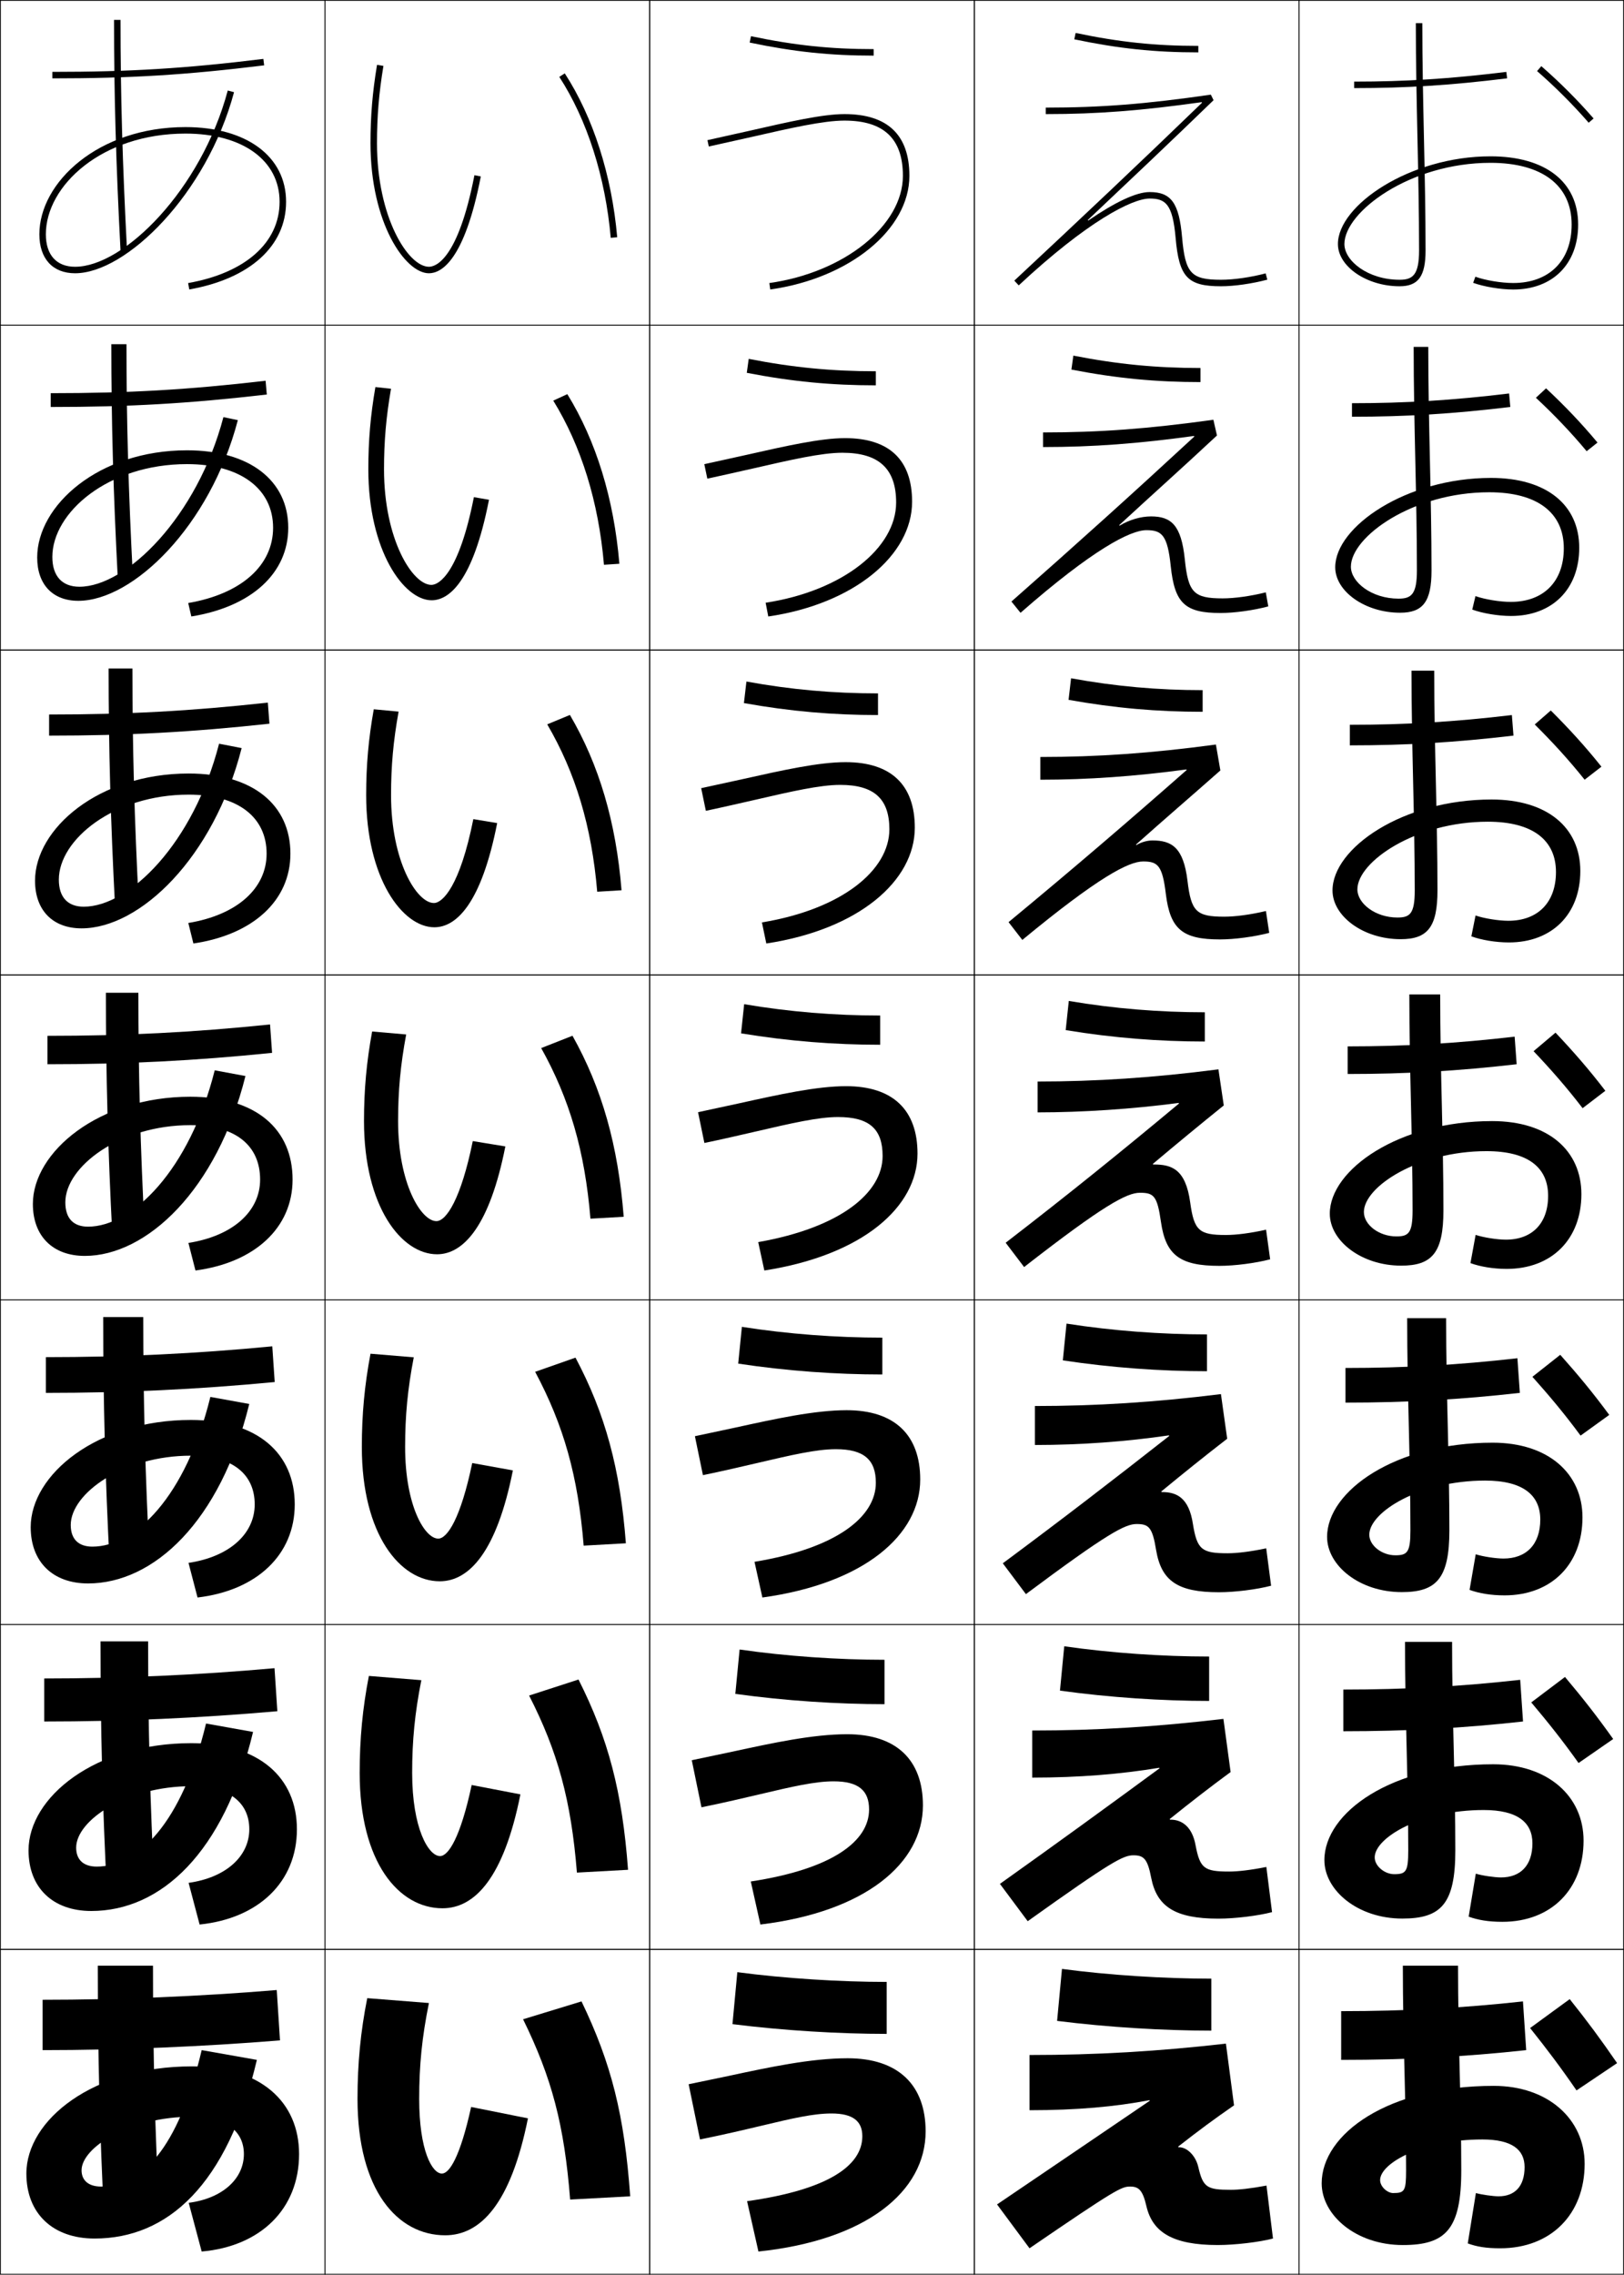 <?xml version="1.0" encoding="utf-8"?>
<!-- Generator: Adobe Illustrator 11 Build 225, SVG Export Plug-In . SVG Version: 6.0.0 Build 78)  -->
<!DOCTYPE svg PUBLIC "-//W3C//DTD SVG 1.0//EN"    "http://www.w3.org/TR/2001/REC-SVG-20010904/DTD/svg10.dtd">
<svg  xmlns="http://www.w3.org/2000/svg" xmlns:xlink="http://www.w3.org/1999/xlink" xmlns:a="http://ns.adobe.com/AdobeSVGViewerExtensions/3.0/"
	 width="500.25" height="700.25" viewBox="0 0 500.25 700.25" overflow="visible" enable-background="new 0 0 500.25 700.25"
	 xml:space="preserve">
		<g id="glyphs">
			<g>
				<rect x="0.125" y="0.125" fill="none" stroke="#000000" stroke-width="0.25" width="100" height="100"/> 
				<rect x="400.125" y="0.125" fill="none" stroke="#000000" stroke-width="0.25" width="100" height="100"/> 
				<rect x="100.125" y="0.125" fill="none" stroke="#000000" stroke-width="0.25" width="100" height="100"/> 
				<rect x="200.125" y="0.125" fill="none" stroke="#000000" stroke-width="0.25" width="100" height="100"/> 
				<rect x="300.125" y="0.125" fill="none" stroke="#000000" stroke-width="0.25" width="100" height="100"/> 
				<rect x="0.125" y="100.125" fill="none" stroke="#000000" stroke-width="0.25" width="100" height="100"/> 
				<rect x="400.125" y="100.125" fill="none" stroke="#000000" stroke-width="0.25" width="100" height="100"/> 
				<rect x="100.125" y="100.125" fill="none" stroke="#000000" stroke-width="0.25" width="100" height="100"/> 
				<rect x="200.125" y="100.125" fill="none" stroke="#000000" stroke-width="0.25" width="100" height="100"/> 
				<rect x="300.125" y="100.125" fill="none" stroke="#000000" stroke-width="0.25" width="100" height="100"/> 
				<rect x="0.125" y="200.125" fill="none" stroke="#000000" stroke-width="0.25" width="100" height="100"/> 
				<rect x="400.125" y="200.125" fill="none" stroke="#000000" stroke-width="0.25" width="100" height="100"/> 
				<rect x="100.125" y="200.125" fill="none" stroke="#000000" stroke-width="0.25" width="100" height="100"/> 
				<rect x="200.125" y="200.125" fill="none" stroke="#000000" stroke-width="0.25" width="100" height="100"/> 
				<rect x="300.125" y="200.125" fill="none" stroke="#000000" stroke-width="0.25" width="100" height="100"/> 
				<rect x="0.125" y="300.125" fill="none" stroke="#000000" stroke-width="0.25" width="100" height="100"/> 
				<rect x="400.125" y="300.125" fill="none" stroke="#000000" stroke-width="0.25" width="100" height="100"/> 
				<rect x="100.125" y="300.125" fill="none" stroke="#000000" stroke-width="0.25" width="100" height="100"/> 
				<rect x="200.125" y="300.125" fill="none" stroke="#000000" stroke-width="0.25" width="100" height="100"/> 
				<rect x="300.125" y="300.125" fill="none" stroke="#000000" stroke-width="0.25" width="100" height="100"/> 
				<rect x="0.125" y="400.125" fill="none" stroke="#000000" stroke-width="0.25" width="100" height="100"/> 
				<rect x="400.125" y="400.125" fill="none" stroke="#000000" stroke-width="0.25" width="100" height="100"/> 
				<rect x="100.125" y="400.125" fill="none" stroke="#000000" stroke-width="0.25" width="100" height="100"/> 
				<rect x="200.125" y="400.125" fill="none" stroke="#000000" stroke-width="0.25" width="100" height="100"/> 
				<rect x="300.125" y="400.125" fill="none" stroke="#000000" stroke-width="0.25" width="100" height="100"/> 
				<rect x="0.125" y="500.125" fill="none" stroke="#000000" stroke-width="0.25" width="100" height="100"/> 
				<rect x="400.125" y="500.125" fill="none" stroke="#000000" stroke-width="0.25" width="100" height="100"/> 
				<rect x="100.125" y="500.125" fill="none" stroke="#000000" stroke-width="0.25" width="100" height="100"/> 
				<rect x="200.125" y="500.125" fill="none" stroke="#000000" stroke-width="0.25" width="100" height="100"/> 
				<rect x="300.125" y="500.125" fill="none" stroke="#000000" stroke-width="0.25" width="100" height="100"/> 
				<rect x="0.125" y="600.125" fill="none" stroke="#000000" stroke-width="0.25" width="100" height="100"/> 
				<rect x="400.125" y="600.125" fill="none" stroke="#000000" stroke-width="0.25" width="100" height="100"/> 
				<rect x="100.125" y="600.125" fill="none" stroke="#000000" stroke-width="0.25" width="100" height="100"/> 
				<rect x="200.125" y="600.125" fill="none" stroke="#000000" stroke-width="0.25" width="100" height="100"/> 
				<rect x="300.125" y="600.125" fill="none" stroke="#000000" stroke-width="0.25" width="100" height="100"/> 
			</g>
			<g>
				<path d="M35.125,6.125c0,23.037,0.599,44.286,2.001,71.053l1.997-0.105
					C37.723,50.343,37.125,29.125,37.125,6.125H35.125z"/>
				<path d="M34.292,105.958h4.667c0,23.715,0.601,45.268,1.999,72.123l-4.664,0.255
					C34.894,151.488,34.292,129.863,34.292,105.958z"/>
				<path d="M33.458,205.791h7.333c0,24.431,0.603,46.318,1.999,73.298l-7.331,0.403
					C34.066,252.565,33.458,230.566,33.458,205.791z"/>
				<path d="M32.625,305.624h10c0,25.146,0.605,47.368,1.999,74.474l-9.999,0.553
					C33.237,353.643,32.625,331.268,32.625,305.624z"/>
				<path d="M31.792,405.457h12.333c0,25.861,0.608,48.418,2,75.649l-12.333,0.702
					C32.408,454.72,31.792,431.97,31.792,405.457z"/>
				<path d="M30.958,505.291H45.625c0,26.576,0.611,49.468,2,76.825l-14.666,0.851
					C31.579,555.798,30.958,532.673,30.958,505.291z"/>
				<path d="M32.125,684.125c-1.375-27.25-2-50.75-2-79h17c0,27.291,0.613,50.518,2,78L32.125,684.125z"/>
			</g>
			<g>
				<path d="M23.125,82.125c-5.72,0-9-3.645-9-10c0-14.971,17.278-31,43-31c17.617,0,29,8.243,29,21
					c0,12.553-10.532,21.904-28.174,25.015l0.348,1.97
					C76.975,85.816,88.125,75.729,88.125,62.125c0-13.972-12.168-23-31-23c-26.918,0-45,17.063-45,33
					c0,7.514,4.112,12,11,12c15.737,0,40.555-24.35,48.966-55.741l-1.932-0.518
					C61.972,58.424,38.153,82.125,23.125,82.125z"/>
				<path d="M57.979,185.638l0.957,4.141c18.538-3.001,29.855-13.307,29.855-27.32
					c0-14.454-11.818-23.834-31.167-23.834c-27.354,0-46.167,17.05-46.167,33
					c0,8.317,4.792,13.333,12.667,13.333c16.849,0,40.611-23.011,49.138-55.618
					l-4.443-0.932c-8.036,30.615-29.814,52.216-44.362,52.216
					c-5.282,0-8.333-3.239-8.333-9.167c0-13.644,17.129-28.583,41.5-28.583
					c16.452,0,26.5,7.634,26.5,19.584C84.125,174.052,74.37,182.831,57.979,185.638z"/>
				<path d="M58.009,284.135l1.565,6.313c18.4-2.709,29.884-13.233,29.884-27.657
					c0-14.934-11.468-24.667-31.333-24.667c-27.79,0-47.333,17.036-47.333,33
					c0,9.121,5.472,14.667,14.333,14.667c17.961,0,40.667-21.672,49.311-55.494
					l-6.954-1.346C59.598,259.624,39.86,279.125,25.792,279.125
					c-4.844,0-7.667-2.834-7.667-8.333c0-12.317,16.979-26.167,40-26.167
					c15.286,0,24,7.025,24,18.167C82.125,273.427,73.147,281.633,58.009,284.135z"/>
				<path d="M75.607,331.254l-9.465-1.76C58.41,360.225,40.713,377.625,27.125,377.625
					c-4.406,0-7-2.429-7-7.5c0-10.991,16.83-23.751,38.5-23.751
					c14.121,0,21.5,6.417,21.5,16.751c0,9.677-8.201,17.31-22.087,19.508l2.174,8.484
					C78.474,388.701,90.125,377.959,90.125,363.125c0-15.416-11.117-25.501-31.5-25.501
					c-28.226,0-48.5,17.022-48.5,33.001c0,9.925,6.151,16,16,16
					C45.197,386.625,66.849,366.291,75.607,331.254z"/>
				<path d="M58.067,481.13l2.782,10.656C79.066,489.646,90.791,478.643,90.791,463.125
					c0-15.611-11.337-26.001-32-26.001c-28.942,0-49.333,16.839-49.333,33.001
					c0,10.729,6.831,17.333,17.667,17.333c20.184,0,40.78-18.994,49.655-55.247
					l-11.977-2.173C57.223,460.825,41.566,476.125,28.458,476.125
					c-4.249,0-6.667-2.276-6.667-6.667c0-9.69,16.191-21.334,37-21.334
					c12.968,0,19.667,5.806,19.667,15.001
					C78.458,472.111,70.788,479.221,58.067,481.13z"/>
				<path d="M58.096,579.628l3.391,12.828c18.171-1.863,29.971-13.129,29.971-29.331
					c0-15.807-11.559-26.5-32.5-26.5c-29.659,0-50.167,16.655-50.167,33
					c0,11.532,7.51,18.667,19.333,18.667c21.295,0,40.836-17.656,49.828-55.124
					l-14.488-2.587C56.037,561.427,42.42,574.625,29.792,574.625
					c-4.091,0-6.333-2.124-6.333-5.833c0-8.391,15.552-18.917,35.5-18.917
					c11.814,0,17.833,5.192,17.833,13.25C76.792,571.422,69.653,578.007,58.096,579.628z"/>
				<path d="M25.125,668.125c0-7.09,14.914-16.5,34-16.5c10.661,0,16,4.581,16,11.5
					c0,7.606-6.608,13.668-17,15l4,15c18.126-1.586,30-13.114,30-30c0-16.003-11.779-27-33-27
					c-30.376,0-51,16.473-51,33c0,12.336,8.189,20,21,20c22.407,0,40.893-16.316,50-55l-17-3
					c-7.275,30.902-18.851,42-31,42C27.191,673.125,25.125,671.153,25.125,668.125z"/>
			</g>
			<g>
				<path d="M114.125,44.125c0,24.417,10.661,40,18,40c3.805,0,10.941-3.873,15.981-29.809
					l-1.963-0.382C141.06,80.092,134.128,82.125,132.125,82.125c-6.37,0-16-15.156-16-38
					c0-8.304,0.594-15.433,1.986-23.836l-1.973-0.327
					C114.727,28.479,114.125,35.706,114.125,44.125z"/>
				<path d="M120.447,119.678l-4.811-0.523c-1.518,8.81-2.178,16.465-2.178,25.303
					c0,25.046,10.944,40.333,19.5,40.333c5.266,0,12.706-5.54,17.667-30.94
					l-4.652-0.802c-4.602,23.392-10.733,27.009-13.082,27.009
					c-5.824,0-14.6-13.979-14.6-35.6
					C118.292,135.813,118.931,128.423,120.447,119.678z"/>
				<path d="M122.783,219.067l-7.648-0.718c-1.623,9.102-2.343,17.187-2.343,26.443
					c0,25.675,11.228,40.667,21,40.667c6.727,0,14.471-7.208,19.354-32.073
					l-7.342-1.222c-4.122,20.626-9.453,25.827-12.146,25.827
					c-5.278,0-13.2-12.801-13.2-33.199
					C120.458,235.807,121.144,228.154,122.783,219.067z"/>
				<path d="M114.632,317.543C112.903,326.937,112.125,335.451,112.125,345.125
					c0,26.304,11.51,41,22.5,41c8.188,0,16.235-8.875,21.041-33.204l-10.031-1.642
					c-3.641,17.859-8.171,24.646-11.209,24.646c-4.733,0-11.8-11.624-11.8-30.8
					c0-9.325,0.731-17.241,2.493-26.668L114.632,317.543z"/>
				<path d="M127.454,417.846l-13.325-1.109c-1.834,9.686-2.671,18.629-2.671,28.722
					c0,26.933,11.793,41.334,24,41.334c9.074,0,17.558-9.121,22.527-34.137
					l-12.521-2.261c-3.562,17.065-7.688,23.264-10.473,23.264
					c-4.16,0-10.2-10.108-10.2-28.2
					C124.792,435.793,125.568,427.615,127.454,417.846z"/>
				<path d="M129.79,517.235l-16.162-1.305c-1.94,9.978-2.835,19.35-2.835,29.861
					c0,27.561,12.076,41.666,25.5,41.666c9.96,0,18.881-9.365,24.013-35.067
					l-15.01-2.881c-3.483,16.271-7.205,21.882-9.737,21.882
					c-3.586,0-8.6-8.592-8.6-25.6
					C126.958,535.786,127.782,527.346,129.79,517.235z"/>
				<path d="M145.125,648.625c-3.405,15.477-6.722,20.5-9,20.5c-3.013,0-7-7.076-7-23
					c0-10.346,0.869-19.049,3-29.5l-19-1.5c-2.046,10.269-3,20.07-3,31c0,28.189,12.36,42,27,42
					c10.848,0,20.204-9.61,25.5-36L145.125,648.625z"/>
			</g>
			<g>
				<path d="M172.286,23.669c8.576,13.206,14.202,30.801,15.843,49.543l1.992-0.175
					c-1.669-19.062-7.407-36.982-16.157-50.457L172.286,23.669z"/>
				<path d="M170.426,123.329c8.623,14.014,13.95,31.087,15.619,50.536l4.744-0.313
					c-1.689-20.05-7.166-37.817-16.031-52.214L170.426,123.329z"/>
				<path d="M168.566,222.988c8.67,14.823,13.699,31.374,15.395,51.528l7.495-0.45
					c-1.709-21.038-6.924-38.652-15.905-53.971L168.566,222.988z"/>
				<path d="M166.706,322.647c8.717,15.631,13.447,31.661,15.171,52.521l10.246-0.588
					c-1.73-22.026-6.684-39.487-15.779-55.729L166.706,322.647z"/>
				<path d="M164.845,422.307c8.765,16.438,13.196,31.948,14.948,53.514l12.998-0.725
					c-1.751-23.016-6.385-39.947-15.52-57.152L164.845,422.307z"/>
				<path d="M162.985,521.966c8.812,17.247,12.944,32.236,14.724,54.507l15.749-0.862
					c-1.771-24.004-6.086-40.407-15.26-58.576L162.985,521.966z"/>
				<path d="M161.125,621.625c8.859,18.056,12.692,32.523,14.5,55.5l18.5-1
					c-1.792-24.992-5.788-40.867-15-60L161.125,621.625z"/>
			</g>
			<g>
				<path d="M261.125,633.625c-11.331,0-24.242,2.771-36.707,5.445L212.125,641.625l3.5,17
					c7.552-1.524,13.723-2.99,19.178-4.285c9.08-2.156,15.642-3.715,21.322-3.715
					c6.65,0,9.5,2.395,9.5,7c0,9.002-10.441,16.479-35.5,20l3.5,15.5
					c33.225-3.492,51.5-18.469,51.5-37C285.125,641.857,276.67,633.625,261.125,633.625z"/>
				<path d="M216.076,556.371c6.293-1.271,13.655-2.986,18.201-4.065
					c9.53-2.245,16.695-3.931,22.515-3.931c7.667,0,10.916,2.833,10.916,8.667
					c0,9.751-11.254,18.325-36.44,22.168l2.963,13.246
					c32.322-3.911,50.06-18.882,50.06-36.664c0-13.991-8.167-21.917-23.333-21.917
					c-10.566,0-23.038,2.699-35.409,5.381l-12.459,2.622L216.076,556.371z"/>
				<path d="M216.527,454.118c5.035-1.017,13.589-2.983,17.225-3.847
					C243.733,447.938,251.5,446.125,257.458,446.125c8.685,0,12.334,3.271,12.334,10.333
					c0,10.502-12.066,20.173-37.38,24.337l2.426,10.993
					c31.42-4.331,48.62-19.296,48.62-36.33c0-13.714-7.879-21.333-22.666-21.333
					c-9.801,0-21.835,2.629-34.111,5.317l-12.625,2.689L216.527,454.118z"/>
				<path d="M216.979,351.864c3.776-0.763,13.521-2.979,16.248-3.627
					C243.658,345.815,252.027,343.875,258.125,343.875c9.701,0,13.75,3.709,13.75,12
					c0,11.251-12.878,22.02-38.319,26.505l1.889,8.74
					C265.962,386.369,282.625,371.41,282.625,355.125c0-13.438-7.592-20.75-22-20.75
					c-9.036,0-20.631,2.558-32.812,5.253l-12.791,2.758L216.979,351.864z"/>
				<path d="M234.699,283.964l1.352,6.487c28.49-4.312,45.74-19.299,45.74-35.661
					c0-13.16-7.304-20.166-21.333-20.166c-8.271,0-19.427,2.487-31.515,5.188
					l-12.957,2.826l1.443,6.971c2.518-0.508,13.454-2.976,15.271-3.407
					c10.882-2.511,19.854-4.578,26.09-4.578c10.506,0,15.167,4.326,15.167,13.667
					C273.958,267.881,259.35,279.894,234.699,283.964z"/>
				<path d="M235.843,185.55l0.814,4.234c26.463-3.873,44.301-18.888,44.301-35.325
					c0-12.884-7.016-19.583-20.666-19.583c-7.506,0-18.223,2.416-30.217,5.125
					l-13.123,2.893l0.93,4.464c1.259-0.254,13.385-2.972,14.294-3.188
					c11.333-2.6,20.906-4.794,27.282-4.794c11.309,0,16.584,4.943,16.584,15.333
					C276.042,168.637,259.702,181.893,235.843,185.55z"/>
				<path d="M231.206,40.186l-13.289,2.961l0.416,1.956l13.317-2.968
					C243.434,39.447,253.609,37.125,260.125,37.125c12.112,0,18,5.561,18,17
					c0,15.268-18.07,29.768-41.139,33.01l0.277,1.98
					C261.699,85.681,280.125,70.639,280.125,54.125c0-12.607-6.729-19-20-19
					C253.385,35.125,243.106,37.47,231.206,40.186z"/>
			</g>
			<g>
				<path d="M225.625,623.125c15.67,1.975,32.857,3,47.5,3v-16c-14.471,0-31.522-1.074-46-3
					L225.625,623.125z"/>
				<path d="M226.507,521.455c15.337,2.121,31.504,3.17,45.951,3.17v-13.667
					c-14.278,0-30.313-1.087-44.632-3.163L226.507,521.455z"/>
				<path d="M227.39,419.784c15.004,2.269,30.152,3.341,44.402,3.341v-11.333
					c-14.086,0-29.104-1.101-43.265-3.326L227.39,419.784z"/>
				<path d="M228.272,318.114C242.944,320.53,257.072,321.625,271.125,321.625v-9
					c-13.894,0-27.895-1.113-41.897-3.489L228.272,318.114z"/>
				<path d="M229.155,216.444c14.339,2.562,27.447,3.681,41.303,3.681v-6.667
					c-13.701,0-26.686-1.126-40.53-3.652L229.155,216.444z"/>
				<path d="M230.038,114.774c14.006,2.709,26.094,3.851,39.754,3.851v-4.333
					c-13.509,0-25.476-1.14-39.163-3.816L230.038,114.774z"/>
				<path d="M230.92,13.104C244.594,15.96,255.662,17.125,269.125,17.125v-2
					c-13.316,0-24.267-1.153-37.795-3.979L230.92,13.104z"/>
			</g>
			<g>
				<path d="M325.625,622.125c15.67,1.975,32.857,3,47.5,3v-16c-14.471,0-31.522-1.074-46-3
					L325.625,622.125z"/>
				<path d="M326.507,520.454c15.338,2.122,31.506,3.171,45.951,3.171v-13.667
					c-14.278,0-30.313-1.087-44.633-3.163L326.507,520.454z"/>
				<path d="M327.39,418.784c15.005,2.269,30.152,3.341,44.402,3.341v-11.333
					c-14.086,0-29.104-1.101-43.266-3.326L327.39,418.784z"/>
				<path d="M328.272,317.114C342.944,319.53,357.072,320.625,371.125,320.625v-9
					c-13.894,0-27.895-1.113-41.897-3.489L328.272,317.114z"/>
				<path d="M370.458,219.125v-6.667c-13.701,0-26.685-1.126-40.53-3.653l-0.773,6.639
					C343.494,218.006,356.602,219.125,370.458,219.125z"/>
				<path d="M369.792,117.625v-4.333c-13.509,0-25.477-1.14-39.163-3.815l-0.592,4.298
					C344.044,116.483,356.132,117.625,369.792,117.625z"/>
				<path d="M330.92,12.104C344.594,14.96,355.662,16.125,369.125,16.125v-2
					c-13.316,0-24.267-1.153-37.795-3.979L330.92,12.104z"/>
			</g>
			<path d="M335.074,67.748c12.998-12.276,25.724-24.294,38.746-36.905l-0.839-1.708
				C352.92,32.044,339.136,33.125,322.125,33.125v2c16.221,0,29.533-1.083,48.043-3.673
				L370.268,31.625c-19.194,18.562-37.68,35.983-57.824,54.768l1.363,1.463
				C334.967,68.126,348.75,61.125,354.125,61.125c4.899,0,7.094,1.68,8.004,12.087
				C363.191,85.337,365.808,88.125,376.125,88.125c4.055,0,9.518-0.779,14.256-2.033
				l-0.512-1.934C385.286,85.372,380.02,86.125,376.125,86.125
				c-9.233,0-11.028-1.957-12.004-13.087C363.201,62.506,360.771,59.125,354.125,59.125
				c-4.189,0-10.799,3.21-18.922,8.776L335.074,67.748z"/>
			<path d="M321.292,133.124v4.5c15.438,0,29.379-1.061,46.512-3.416l0.1,0.173
				c-18.811,17.388-36.555,33.376-56.347,50.801l2.803,3.469
				c22.277-19.518,33.849-25.442,38.766-25.442c4.691,0,6.514,1.419,7.503,11.072
				c1.199,11.479,4.409,14.428,15.33,14.428c4.27,0,10.07-0.8,14.714-2.027
				l-0.761-4.328c-4.656,1.167-9.639,1.855-13.286,1.855
				c-8.912,0-10.622-1.747-11.67-12.073c-1.085-10.458-4.156-13.162-10.402-13.162
				c-3.131,0-6.771,1.059-9.681,2.851l-0.119-0.16
				c11.028-10.173,19.083-17.307,30.115-27.604l-1.106-4.843
				C353.672,132.021,338.589,133.124,321.292,133.124z"/>
			<path d="M320.459,233.033v7c14.656,0,29.225-1.038,44.98-3.16l0.1,0.173
				c-18.426,16.212-35.43,30.769-54.869,46.833l4.242,5.475
				c23.396-19.305,32.754-24.154,37.213-24.154c4.483,0,5.934,1.159,7.002,10.058
				c1.337,10.834,5.141,13.942,16.664,13.942c4.484,0,10.623-0.82,15.172-2.021
				l-1.009-6.723c-4.729,1.121-9.429,1.744-12.829,1.744
				c-8.591,0-10.215-1.538-11.336-11.058c-1.249-10.385-4.963-12.412-10.808-12.412
				c-1.565,0-3.486,0.529-4.94,1.425l-0.109-0.167
				c9.059-8.071,16.942-14.819,25.985-22.805l-1.375-7.977
				C354.424,231.908,338.043,233.033,320.459,233.033z"/>
			<g>
				<path d="M362.976,661.018l-0.068-0.188C369.422,655.734,374.016,652.359,380.125,648.125l-2.5-19
					c-21.207,2.407-39.916,3.5-60.5,3.5v17c14.562,0,26.459-1.084,36.966-3.094l0.068,0.188
					C337.258,658.209,323.854,667.292,307.125,678.625l10,13.5c26.55-18.154,28.332-19,31-19
					c2.645,0,3.871,1.114,5,6c1.873,8.114,8.182,12,22,12c5.34,0,12.832-0.902,17-2
					l-2-16.3c-5.023,0.936-8.586,1.3-11,1.3c-7.305,0-8.547-0.707-10-7
					c-0.82-3.549-3.484-6.107-5.949-6.107H362.976z"/>
				<path d="M317.958,532.73v14.5c14.334,0,27.33-1.062,39.128-3.03l0.078,0.183
					c-17.281,12.673-31.638,23.103-49.152,35.56l8.56,11.493
					c25.871-18.467,29.441-20.289,32.554-20.289c3.188,0,4.365,1.043,5.5,7.015
					c1.74,8.806,7.412,12.485,20.666,12.485c5.126,0,12.28-0.881,16.543-2.005
					l-1.752-13.905c-4.95,0.981-8.796,1.411-11.457,1.411
					c-7.627,0-8.968-0.915-10.334-8.015c-1.019-5.804-4.246-7.959-7.704-7.959
					h-0.2l-0.079-0.183c6.707-5.388,12.34-9.758,18.764-14.473l-2.214-16.37
					C356.004,531.619,337.638,532.73,317.958,532.73z"/>
				<path d="M318.792,432.836v12c14.104,0,28.201-1.038,41.288-2.967l0.09,0.179
					c-17.662,13.854-32.972,25.632-51.272,39.211l7.121,9.487
					c25.192-18.779,30.549-21.577,34.106-21.577c3.731,0,4.86,0.971,6.001,8.029
					c1.607,9.497,6.642,12.971,19.332,12.971c4.912,0,11.728-0.86,16.086-2.01
					l-1.504-11.512c-4.877,1.028-9.008,1.521-11.915,1.521
					c-7.948,0-9.388-1.121-10.668-9.028c-1.216-8.058-5.008-9.811-9.458-9.811
					h-0.201l-0.089-0.179c6.897-5.678,13.571-11.044,20.31-16.238l-1.929-13.741
					C355.591,431.707,337.567,432.836,318.792,432.836z"/>
				<path d="M355.209,358.486L355.109,358.312c7.09-5.969,14.803-12.331,21.856-18.006
					l-1.644-11.111c-20.146,2.6-37.826,3.746-55.697,3.746v9.5
					c13.875,0,29.072-1.016,43.45-2.903l0.101,0.173
					c-18.043,15.037-34.305,28.161-53.392,42.864l5.682,7.48
					c24.513-19.092,31.657-22.865,35.659-22.865c4.275,0,5.354,0.898,6.502,9.043
					c1.474,10.189,5.871,13.457,17.998,13.457c4.697,0,11.175-0.84,15.628-2.016
					l-1.256-9.117c-4.804,1.074-9.218,1.633-12.372,1.633
					c-8.27,0-9.808-1.328-11.002-10.043c-1.413-10.312-5.77-11.662-11.213-11.662
					H355.209z"/>
			</g>
			<g>
				<path d="M473.469,21.88c5.562,4.835,11.061,10.334,15.901,15.901l1.51-1.312
					c-4.9-5.636-10.468-11.203-16.099-16.099L473.469,21.88z"/>
				<path d="M473.111,122.454l3.127-2.909c5.61,5.229,10.916,10.768,15.849,16.699
					l-3.342,2.66C483.888,133.066,478.608,127.564,473.111,122.454z"/>
				<path d="M472.754,223.028l4.942-4.307c5.59,5.562,10.633,11.072,15.599,17.299
					l-5.174,4.009C483.245,233.919,478.187,228.413,472.754,223.028z"/>
				<path d="M472.396,323.602l6.757-5.705c5.57,5.895,10.351,11.377,15.349,17.899
					l-7.005,5.356C482.604,334.771,477.765,329.262,472.396,323.602z"/>
				<path d="M472.039,423.842l8.571-6.77c5.55,6.228,10.068,11.682,15.1,18.5
					l-8.837,6.371C481.961,435.291,477.343,429.777,472.039,423.842z"/>
				<path d="M471.682,524.083l10.387-7.834c5.529,6.56,9.786,11.986,14.849,19.1
					l-10.668,7.386C481.319,535.811,476.92,530.294,471.682,524.083z"/>
				<path d="M483.525,615.425c5.51,6.893,9.504,12.292,14.6,19.7l-12.5,8.4
					c-4.948-7.195-9.127-12.715-14.301-19.201L483.525,615.425z"/>
			</g>
			<g>
				<path d="M417.125,25.125v2c16.072,0,29.724-0.871,47.122-3.007l-0.244-1.985
					C446.691,24.258,433.109,25.125,417.125,25.125z"/>
				<path d="M416.458,124.124v4.167c16.743,0,31.148-0.886,48.769-3.006l-0.37-4.155
					C447.355,123.24,433.07,124.124,416.458,124.124z"/>
				<path d="M415.792,223.125v6.333c17.413,0,32.573-0.901,50.414-3.004l-0.496-6.324
					C448.02,222.223,433.031,223.125,415.792,223.125z"/>
				<path d="M415.125,322.124v8.5c18.084,0,33.999-0.917,52.061-3.003l-0.622-8.493
					C448.684,321.205,432.992,322.124,415.125,322.124z"/>
				<path d="M414.458,421.124v10.667c18.755,0,35.425-0.933,53.707-3.002l-0.748-10.662
					C449.348,420.188,432.953,421.124,414.458,421.124z"/>
				<path d="M413.792,520.125v12.833c19.426,0,36.849-0.947,55.354-3.001l-0.874-12.831
					C450.013,519.171,432.914,520.125,413.792,520.125z"/>
				<path d="M469.125,616.125c-18.448,2.028-36.25,3-56,3v15c20.098,0,38.274-0.963,57-3L469.125,616.125z"/>
			</g>
			<g>
				<path d="M412.125,75.125c0,6.925,8.879,13,19,13c5.757,0,8-3.084,8-11
					c0-11.558-0.252-23.245-0.495-34.548C438.382,31.055,438.125,19.139,438.125,7.125h-2
					c0,12.036,0.257,23.962,0.506,35.496C436.873,53.912,437.125,65.588,437.125,77.125
					c0,7.608-2.021,9-6,9c-9.73,0-17-5.808-17-11c0-9.873,20.16-25,45-25c15.888,0,25,6.925,25,19
					c0,11.103-6.897,18-18,18c-3.668,0-8.57-0.816-11.658-1.939l-0.684,1.879
					C457.062,88.259,462.253,89.125,466.125,89.125c12.149,0,20-7.851,20-20c0-13.149-10.094-21-27-21
					C434.254,48.125,412.125,63.224,412.125,75.125z"/>
				<path d="M439.958,106.791h-4.5c0,11.937,0.258,23.703,0.508,35.062
					c0.243,11.122,0.492,22.47,0.492,33.772c0,7.399-1.756,8.667-5.667,8.667
					c-8.271,0-14.666-5.068-14.666-9.833c0-9.193,19.048-22.917,42.583-22.917
					c14.876,0,23,6.302,23,17.25c0,10.249-6.257,16.5-16.333,16.5
					c-3.338,0-8.027-0.766-10.882-1.783l-0.986,4.149
					c3.19,1.162,7.984,1.967,11.951,1.967c12.727,0,21-8.289,21-21
					c0-13.207-10.088-21.5-27.167-21.5c-26.158,0-47.999,15.054-47.999,27.5
					c0,7.399,9.153,14,19.999,14c6.991,0,9.667-3.363,9.667-13
					c0-11.326-0.249-22.69-0.493-33.832
					C440.216,130.448,439.958,118.717,439.958,106.791z"/>
				<path d="M441.792,206.458h-7c0,11.839,0.259,23.444,0.51,34.628
					c0.244,10.953,0.49,21.972,0.49,33.039c0,7.191-1.491,8.333-5.334,8.333
					c-6.811,0-12.333-4.328-12.333-8.667c0-8.515,17.937-20.833,40.167-20.833
					c13.864,0,21,5.679,21,15.5c0,9.394-5.617,15-14.667,15
					c-3.007,0-7.483-0.715-10.105-1.626l-1.289,6.419
					c3.103,1.129,7.5,1.874,11.562,1.874c13.304,0,22-8.726,22-22
					c0-13.263-10.082-22-27.334-22c-27.445,0-49,15.008-49,28
					c0,7.874,9.43,15,21,15c8.226,0,11.334-3.643,11.334-15
					c0-11.094-0.247-22.134-0.492-33.115
					C442.05,229.843,441.792,218.295,441.792,206.458z"/>
				<path d="M443.625,306.124h-9.5c0,11.74,0.261,23.185,0.512,34.194
					C434.883,351.102,435.125,361.793,435.125,372.625c0,6.983-1.226,8-5,8c-5.352,0-10-3.588-10-7.5
					c0-7.836,16.824-18.75,37.75-18.75c12.854,0,19,5.056,19,13.75c0,8.54-4.977,13.5-13,13.5
					c-2.677,0-6.939-0.665-9.329-1.47l-1.592,8.689
					C455.969,389.941,459.97,390.625,464.125,390.625c13.881,0,23-9.164,23-23
					c0-13.32-10.076-22.501-27.5-22.501c-28.733,0-50,14.963-50,28.501
					c0,8.348,9.705,16,22,16c9.46,0,13-3.922,13-17c0-10.861-0.244-21.578-0.49-32.398
					C443.884,329.237,443.625,317.873,443.625,306.124z"/>
				<path d="M445.458,405.791h-12c0,11.642,0.262,22.926,0.515,33.76
					c0.247,10.614,0.485,20.978,0.485,31.574c0,6.775-0.96,7.666-4.666,7.666
					c-4.136,0-8.001-3.026-8.001-6.333c0-6.95,15.555-16.667,35.667-16.667
					c11.61,0,17,4.418,17,12.001c0,7.686-4.336,12-11.333,12
					c-2.347,0-6.396-0.615-8.553-1.313L452.678,489.438
					c2.926,1.064,6.531,1.688,10.78,1.688c14.458,0,24-9.602,24-24
					c0-13.468-10.481-23.001-27.667-23.001c-30.021,0-51,14.917-51,29.001
					c0,8.821,9.98,17,23.001,17c10.694,0,14.666-4.201,14.666-19
					c0-10.629-0.241-21.022-0.488-31.682
					C445.718,428.632,445.458,417.451,445.458,405.791z"/>
				<path d="M447.292,505.458h-14.5c0,11.543,0.263,22.667,0.516,33.326
					c0.248,10.445,0.484,20.48,0.484,30.841c0,6.567-0.695,7.333-4.334,7.333
					c-2.919,0-6-2.467-6-5.166c0-6.065,14.285-14.584,33.584-14.584
					c10.366,0,15,3.78,15,10.25c0,6.833-3.696,10.5-9.667,10.5
					c-2.016,0-5.853-0.563-7.776-1.156l-2.197,13.229
					c2.838,1.032,6.047,1.594,10.391,1.594c15.035,0,25-10.039,25-25
					c0-13.614-10.887-23.5-27.834-23.5c-31.308,0-52,14.871-52,29.5c0,9.296,10.256,18,24,18
					c11.93,0,16.334-4.48,16.334-21c0-10.396-0.238-20.466-0.487-30.964
					C447.553,528.027,447.292,517.03,447.292,505.458z"/>
				<path d="M432.125,605.125c0,11.444,0.265,22.408,0.519,32.893
					C432.893,648.294,433.125,658.001,433.125,668.125c0,6.359-0.43,7-4,7c-1.703,0-4-1.906-4-4
					c0-5.18,13.016-12.5,31.5-12.5c9.123,0,13,3.143,13,8.5c0,5.979-3.056,9-8,9
					c-1.686,0-5.309-0.514-7-1l-2.5,15.5c2.75,1,5.562,1.5,10,1.5c15.613,0,26-10.477,26-26
					c0-13.761-11.292-24-28-24c-32.596,0-53,14.825-53,30c0,9.771,10.531,19,25,19
					c13.164,0,18-4.76,18-23c0-10.163-0.235-19.909-0.485-30.247
					C449.387,627.422,449.125,616.609,449.125,605.125H432.125z"/>
			</g>
			<g>
				<path d="M16.125,22.125v2c24.068,0,41.142-1.049,65.244-4.007L81.125,18.132
					C57.112,21.08,40.103,22.125,16.125,22.125z"/>
				<path d="M15.625,121.041c23.898,0,42.249-1.044,66.187-3.827l0.371,4.238
					c-24.054,2.787-42.499,3.839-66.557,3.839V121.041z"/>
				<path d="M15.125,219.958c23.819,0,43.51-1.043,67.374-3.662l0.497,6.49
					c-24.006,2.616-43.821,3.672-67.871,3.672V219.958z"/>
				<path d="M14.625,318.875c23.739,0,44.771-1.043,68.561-3.496l0.623,8.742
					C59.851,326.566,38.665,327.625,14.625,327.625V318.875z"/>
				<path d="M14.125,417.791c23.659,0,46.033-1.042,69.748-3.33l0.749,10.995
					c-23.909,2.273-46.466,3.336-70.496,3.336V417.791z"/>
				<path d="M13.625,516.708c23.58,0,47.294-1.041,70.935-3.165l0.874,13.247
					c-23.861,2.104-47.788,3.168-71.809,3.168V516.708z"/>
				<path d="M86.247,628.125c-23.812,1.932-49.111,3-73.122,3v-15.5c23.5,0,48.556-1.041,72.122-3
					L86.247,628.125z"/>
			</g>
		</g>
	</svg>
